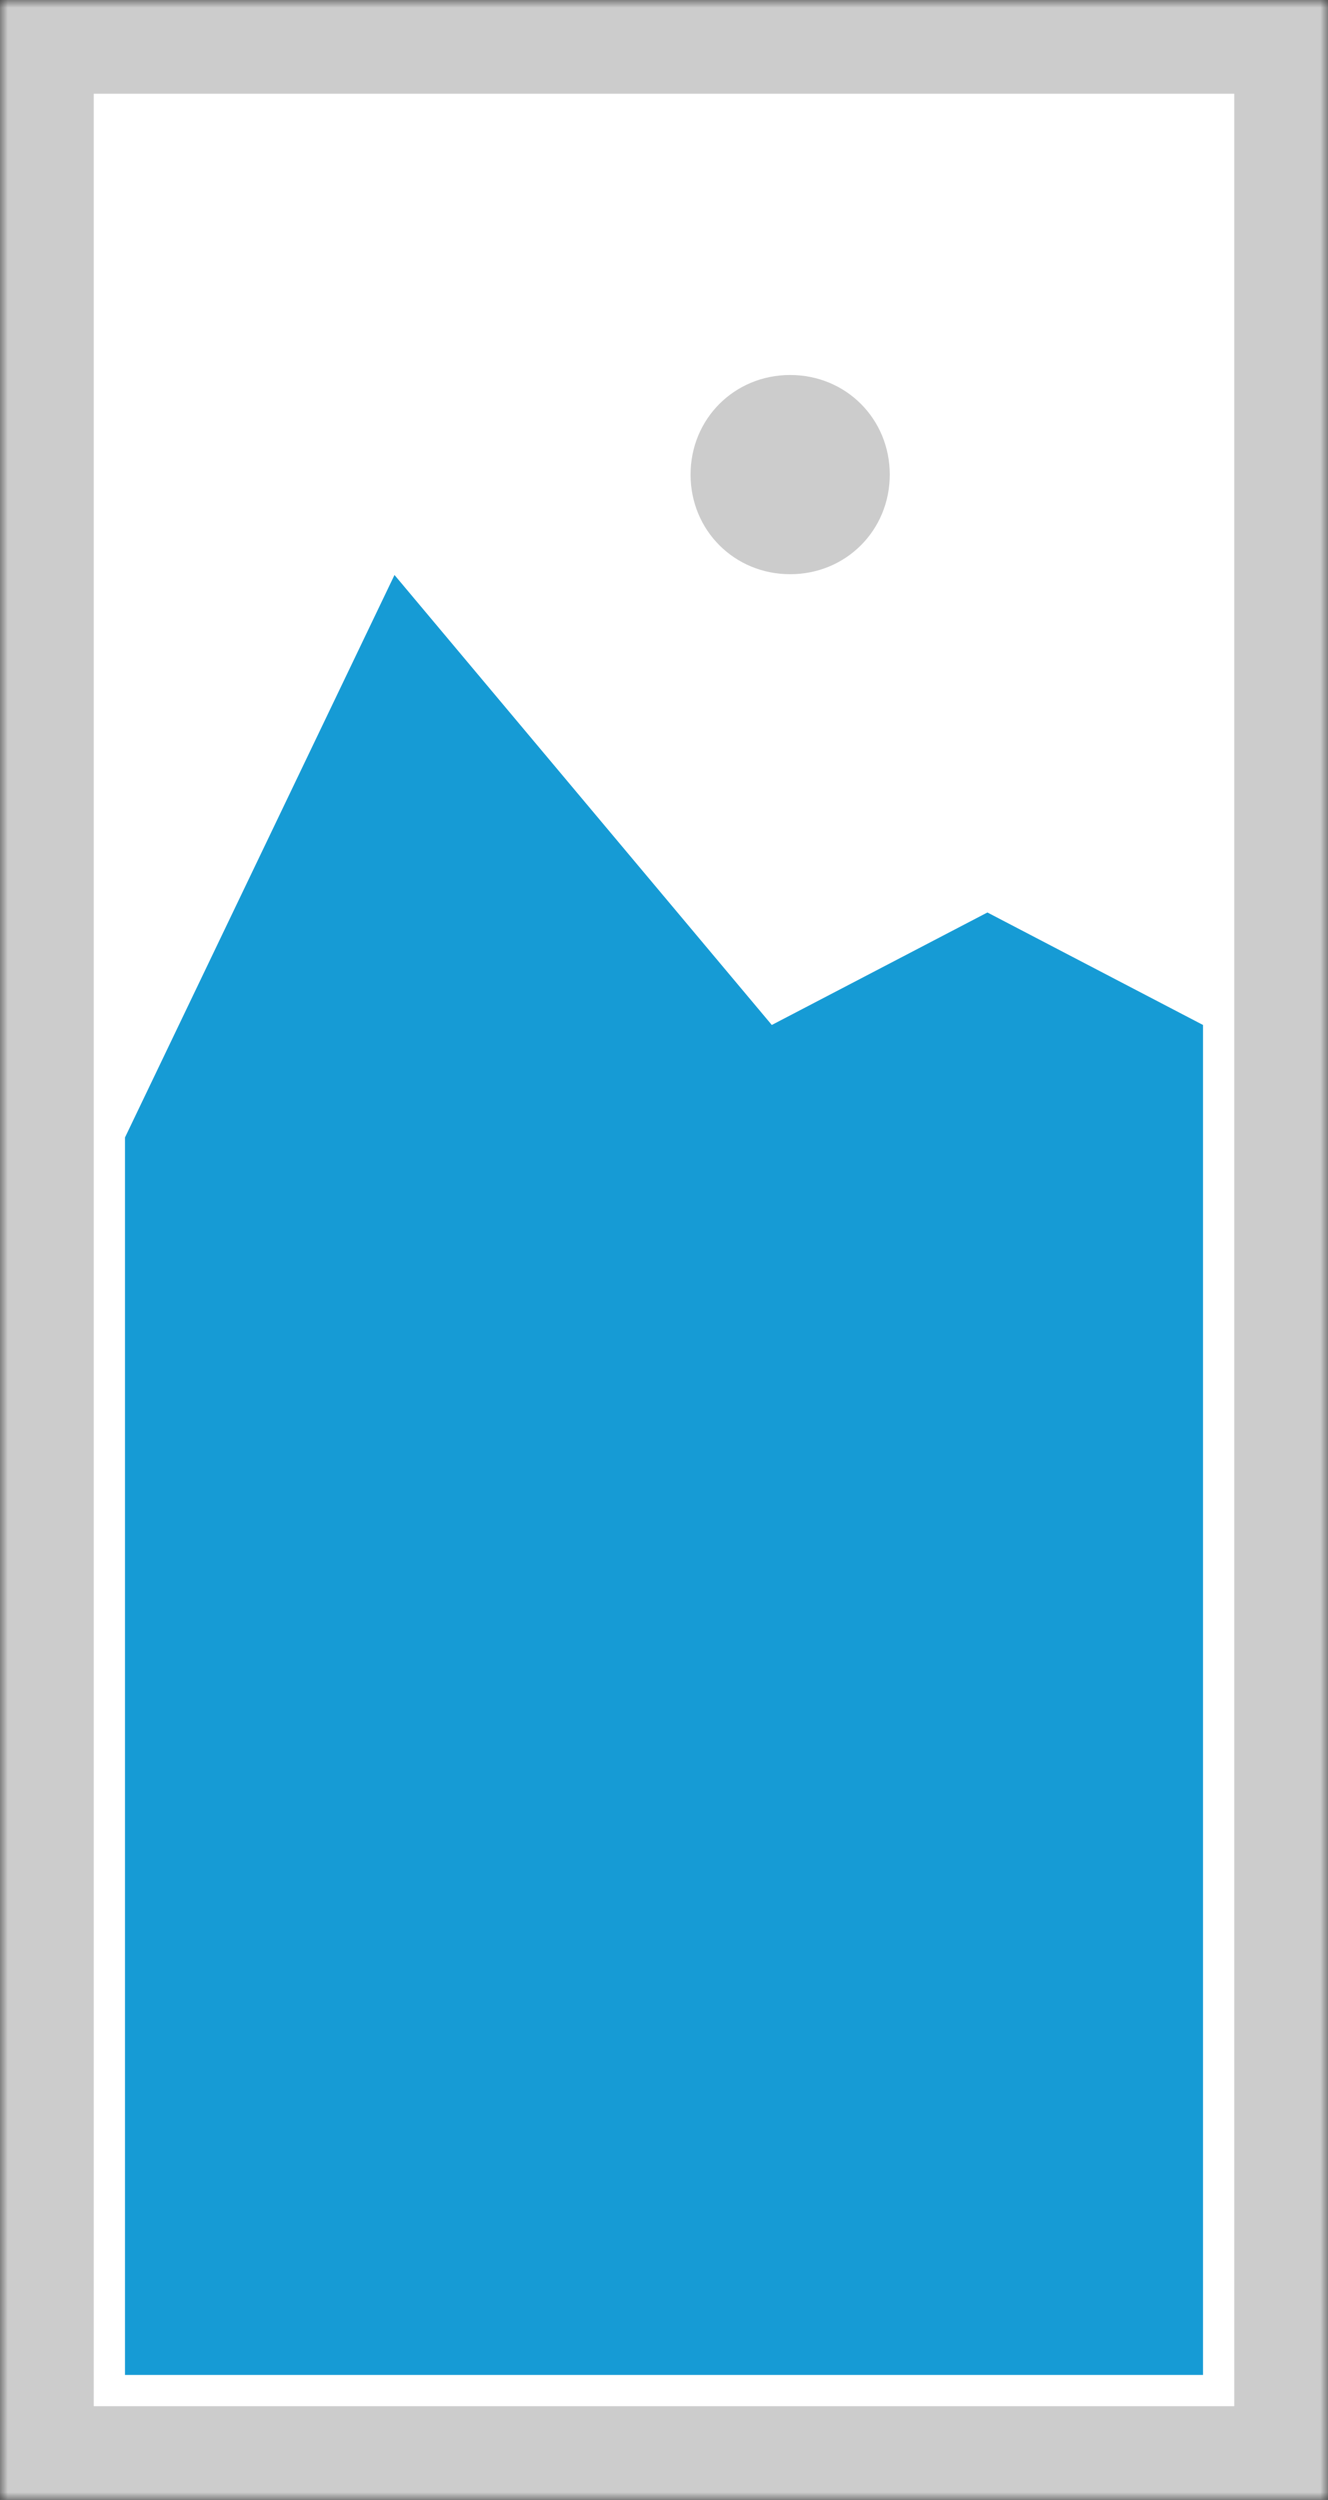 ﻿<?xml version="1.0" encoding="utf-8"?>
<svg version="1.1" xmlns:xlink="http://www.w3.org/1999/xlink" width="85px" height="160px" xmlns="http://www.w3.org/2000/svg">
  <rect width="100%" height="100%" fill="#333333" stroke="none"/>
  <defs>
    <mask fill="white" id="clip3">
      <path d="M 9 180  L 9 20  L 94 20  L 94 180  " fill-rule="evenodd" />
    </mask>
  </defs>
  <g transform="matrix(1 0 0 1 -9 -20 )">
    <path d="M 9 20  L 94 20  L 94 180  L 9 180  L 9 20  " fill-rule="nonzero" fill="#cccccc" stroke="none" mask="url(#clip3)" />
    <path d="M 15 26  L 88 26  L 88 174  L 15 174  L 15 26  " fill-rule="nonzero" fill="#ffffff" stroke="none" mask="url(#clip3)" />
    <path d="M 59.575 56.75  C 56.005 56.75  53.2 53.945  53.2 50.375  C 53.2 46.805  56.005 44  59.575 44  C 63.145 44  65.95 46.805  65.95 50.375  C 65.95 53.945  63.145 56.75  59.575 56.75  " fill-rule="nonzero" fill="#cccccc" stroke="none" mask="url(#clip3)" />
    <path d="M 17 172  L 17 92.8  L 34.25 56.8  L 58.4 85.6  L 72.2 78.4  L 86 85.6  L 86 172  L 17 172  " fill-rule="nonzero" fill="#169bd5" stroke="none" mask="url(#clip3)" />
  </g>
</svg>